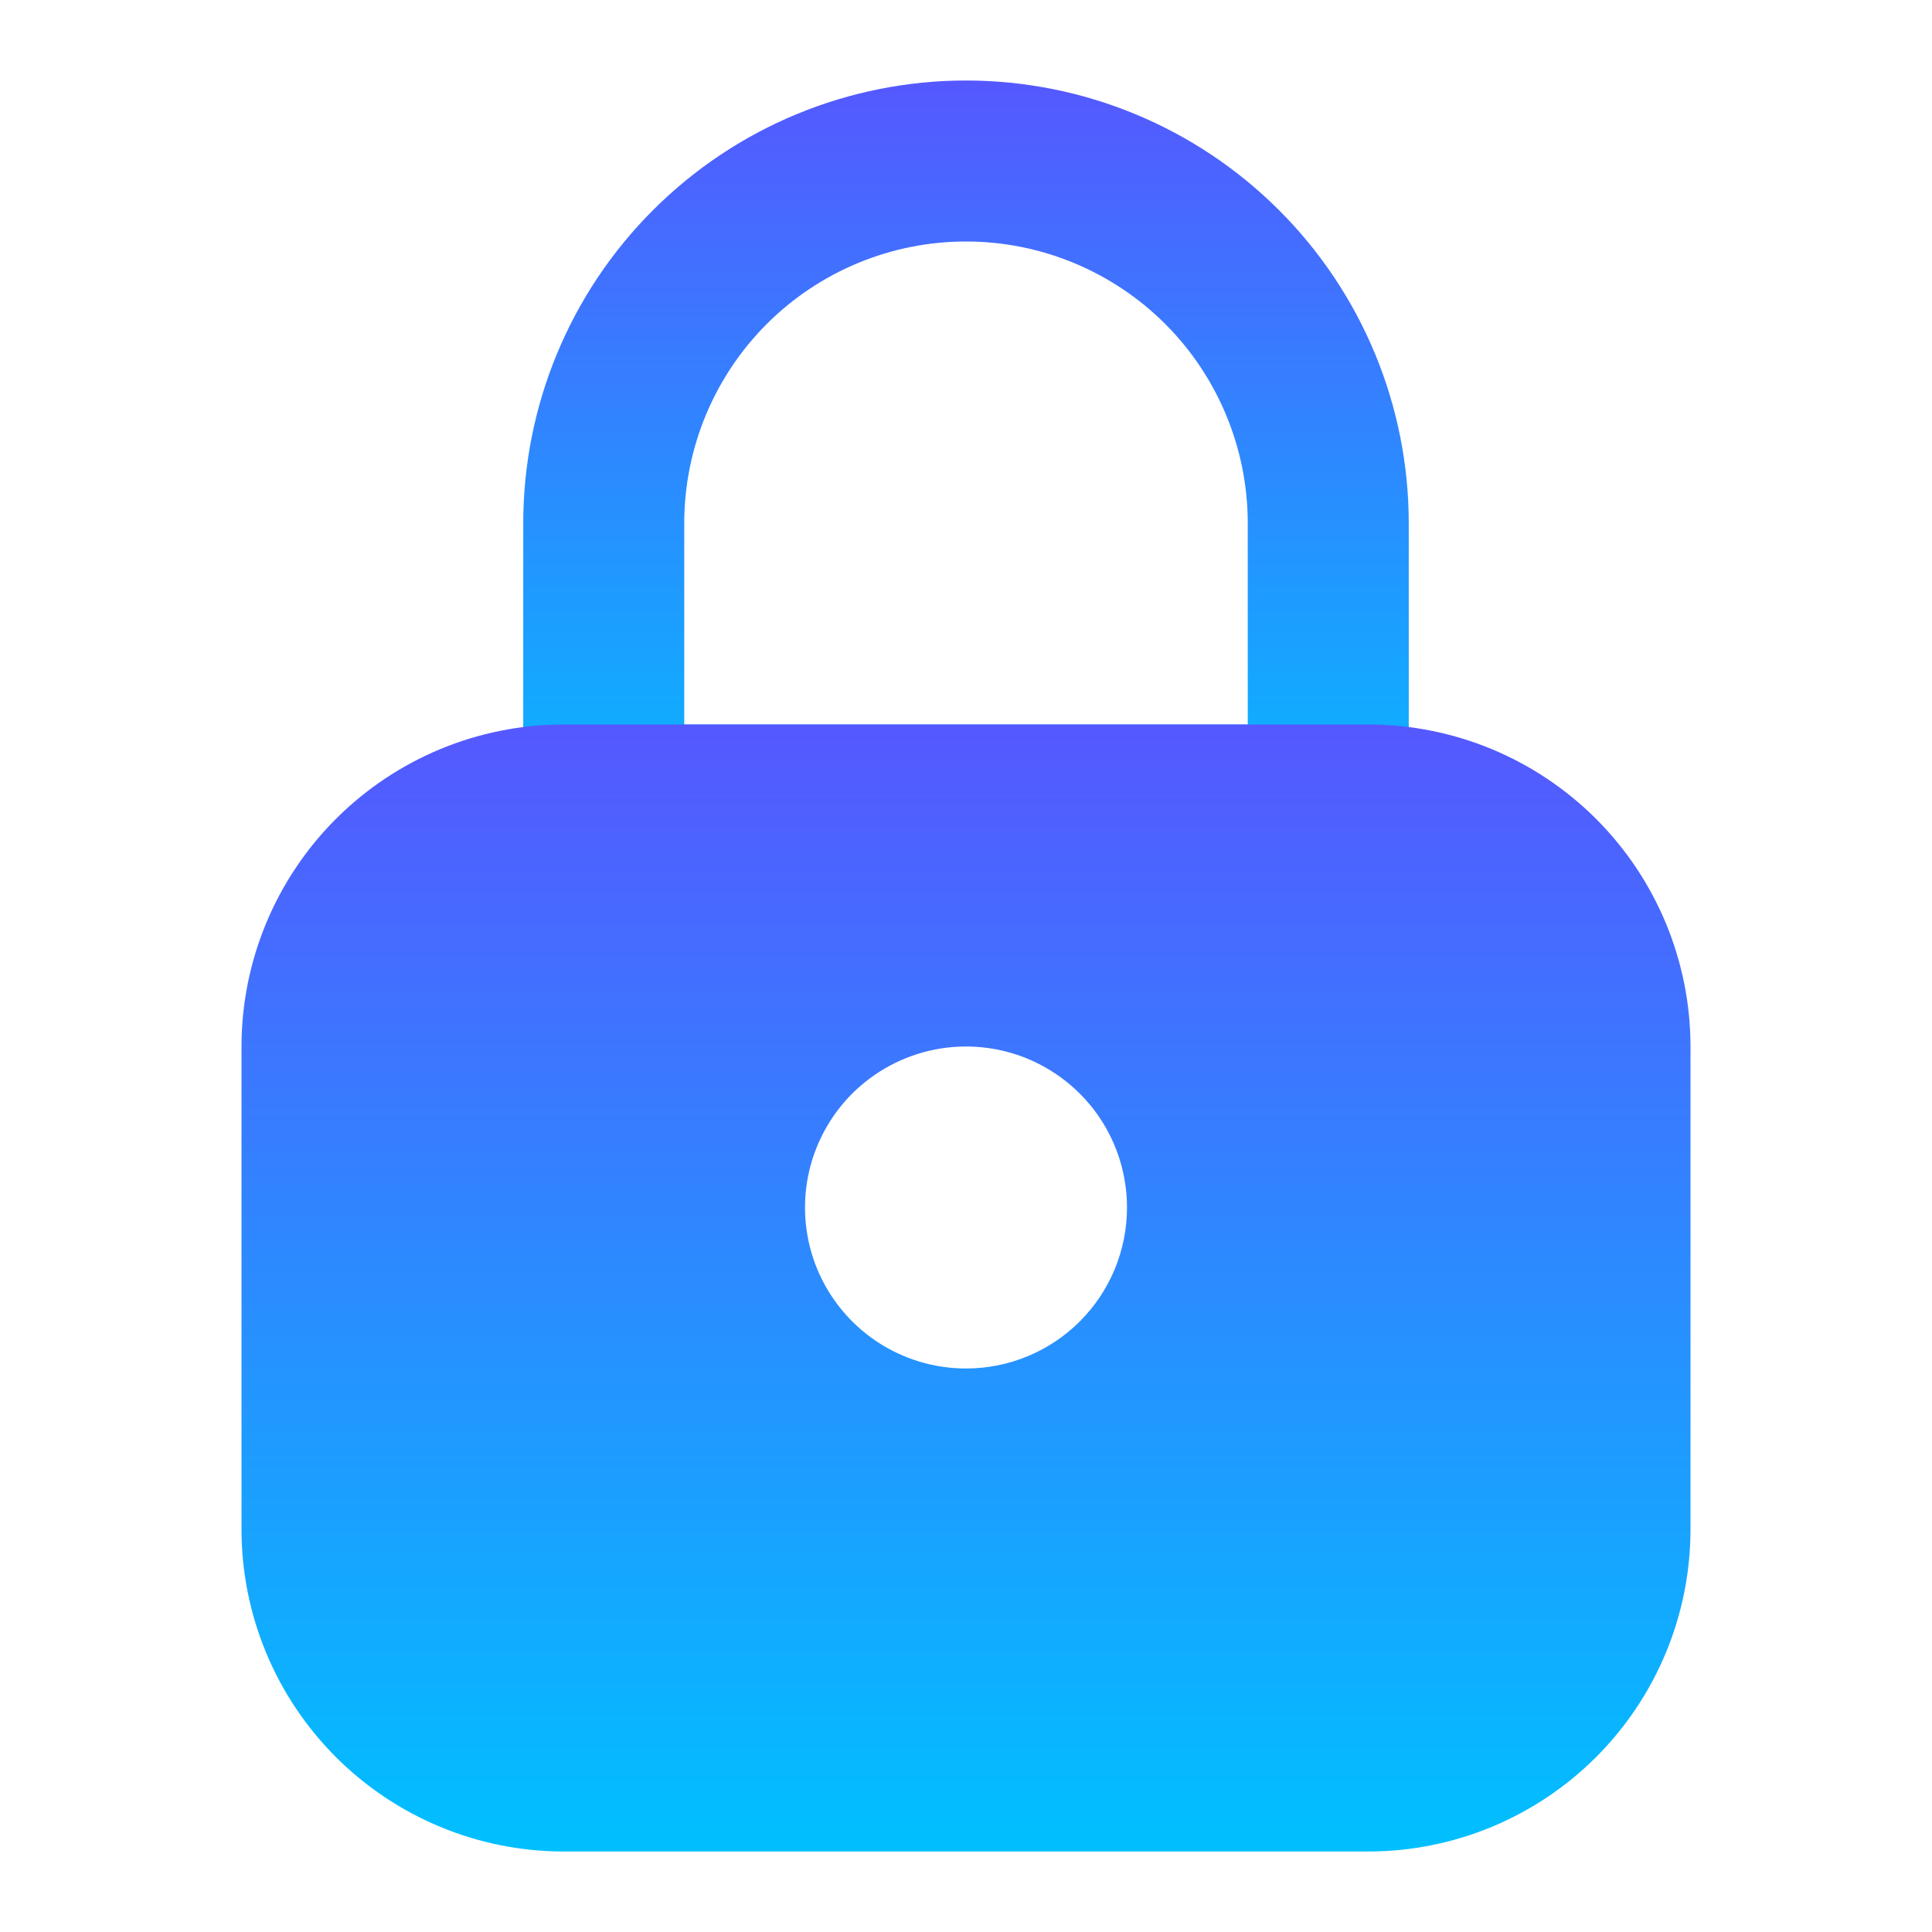 <svg width="30" height="30" viewBox="0 0 30 30" fill="none" xmlns="http://www.w3.org/2000/svg">
<path d="M20.625 13.75H9.375C9.211 13.75 9.048 13.718 8.897 13.655C8.745 13.592 8.607 13.5 8.491 13.384C8.375 13.268 8.283 13.13 8.22 12.978C8.157 12.827 8.125 12.664 8.125 12.5V8.125C8.125 6.302 8.849 4.553 10.139 3.264C11.428 1.974 13.177 1.25 15 1.25C16.823 1.25 18.572 1.974 19.861 3.264C21.151 4.553 21.875 6.302 21.875 8.125V12.5C21.875 12.664 21.843 12.827 21.78 12.978C21.717 13.13 21.625 13.268 21.509 13.384C21.393 13.5 21.255 13.592 21.103 13.655C20.952 13.718 20.789 13.75 20.625 13.75ZM10.625 11.25H19.375V8.125C19.375 6.965 18.914 5.852 18.094 5.031C17.273 4.211 16.16 3.75 15 3.75C13.84 3.75 12.727 4.211 11.906 5.031C11.086 5.852 10.625 6.965 10.625 8.125V11.25Z" fill="url(#paint0_linear_1470_2932)"/>
<path d="M21.25 11.25H8.75C7.424 11.251 6.153 11.779 5.216 12.716C4.279 13.653 3.751 14.924 3.75 16.25V23.75C3.751 25.076 4.279 26.347 5.216 27.284C6.153 28.221 7.424 28.749 8.75 28.75H21.25C22.576 28.749 23.847 28.221 24.784 27.284C25.721 26.347 26.249 25.076 26.25 23.75V16.25C26.249 14.924 25.721 13.653 24.784 12.716C23.847 11.779 22.576 11.251 21.25 11.25ZM15 21.25C14.505 21.25 14.022 21.103 13.611 20.829C13.2 20.554 12.88 20.163 12.69 19.707C12.501 19.25 12.452 18.747 12.548 18.262C12.645 17.777 12.883 17.332 13.232 16.982C13.582 16.633 14.027 16.395 14.512 16.298C14.997 16.202 15.5 16.251 15.957 16.44C16.413 16.63 16.804 16.95 17.079 17.361C17.353 17.772 17.5 18.256 17.5 18.75C17.5 19.413 17.237 20.049 16.768 20.518C16.299 20.987 15.663 21.25 15 21.25Z" fill="url(#paint1_linear_1470_2932)"/>
<defs>
<linearGradient id="paint0_linear_1470_2932" x1="15" y1="1.25" x2="15" y2="13.75" gradientUnits="userSpaceOnUse">
<stop stop-color="#5558FF"/>
<stop offset="1" stop-color="#00C0FF"/>
</linearGradient>
<linearGradient id="paint1_linear_1470_2932" x1="15" y1="11.25" x2="15" y2="28.75" gradientUnits="userSpaceOnUse">
<stop stop-color="#5558FF"/>
<stop offset="1" stop-color="#00C0FF"/>
</linearGradient>
</defs>
</svg>
